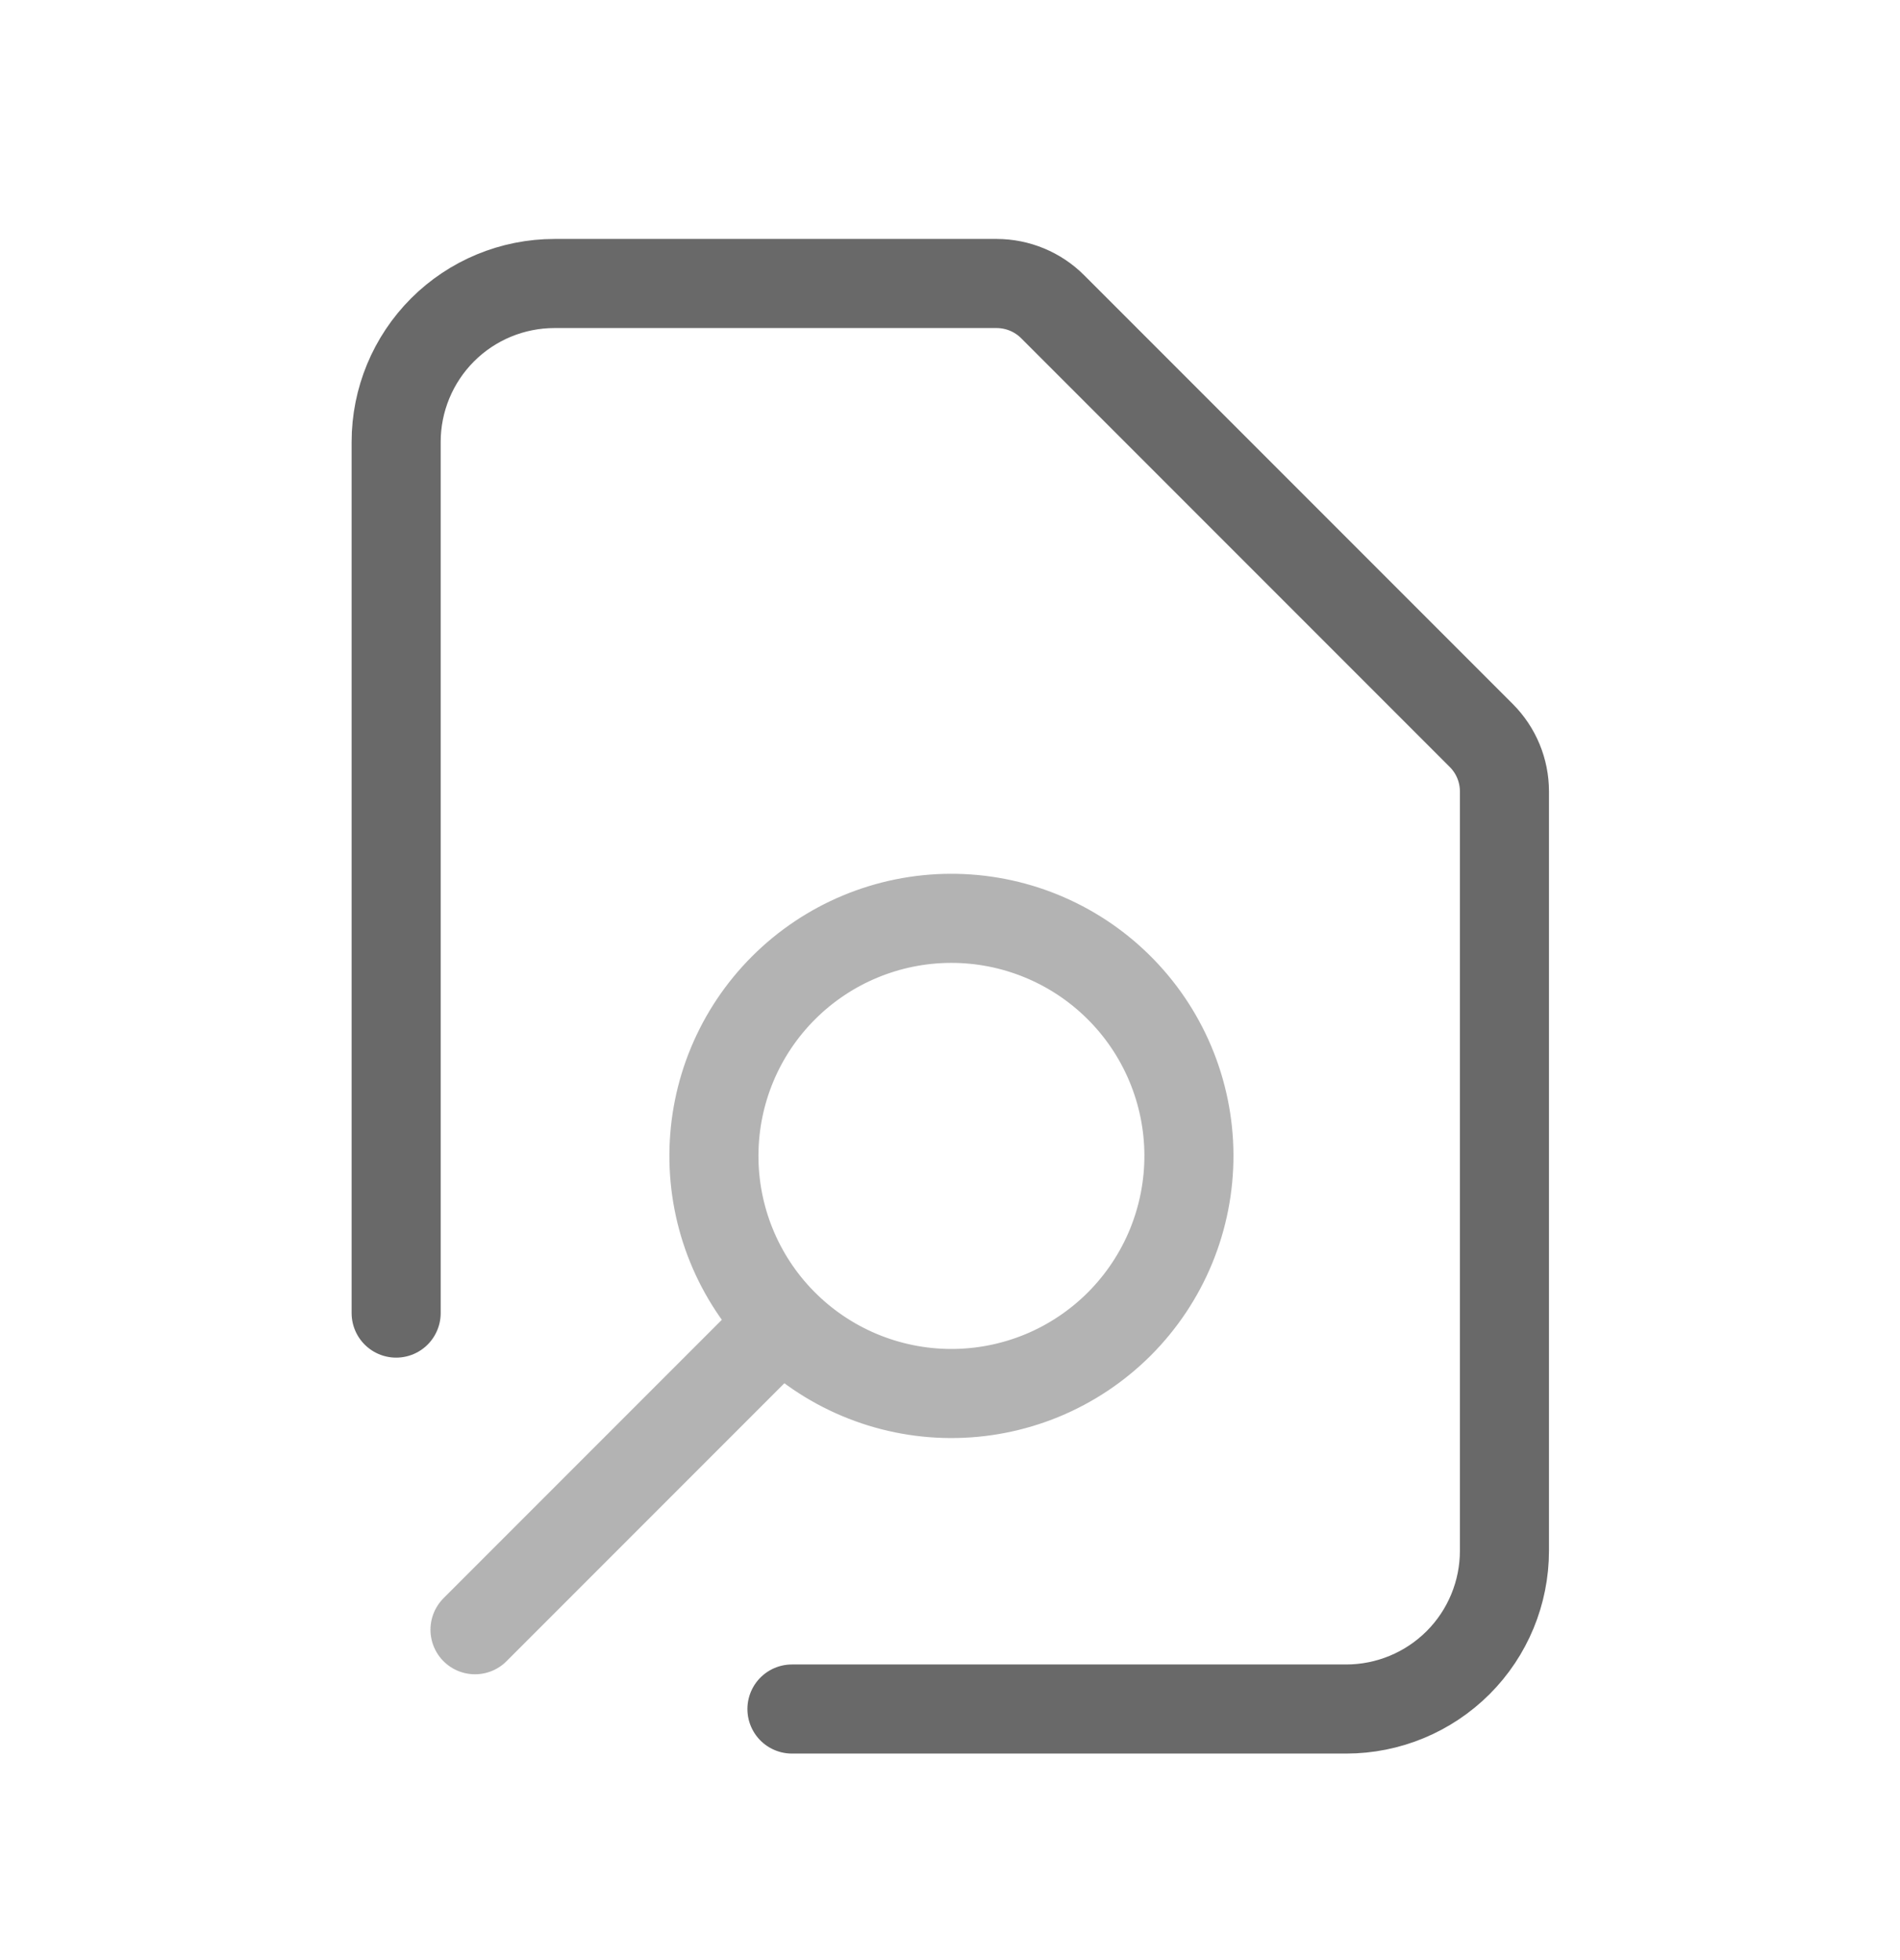 <svg width="32" height="33" viewBox="0 0 32 33" fill="none" xmlns="http://www.w3.org/2000/svg">
<path d="M13.338 28.773H22.672C23.379 28.773 24.057 28.492 24.558 27.992C25.058 27.492 25.338 26.814 25.338 26.107V13.325C25.338 12.972 25.198 12.633 24.948 12.383L17.729 5.164C17.479 4.914 17.14 4.774 16.787 4.773H9.339C8.631 4.773 7.953 5.054 7.453 5.554C6.953 6.055 6.672 6.733 6.672 7.44V22.107" stroke="#696969" stroke-width="1.5" stroke-linecap="round" stroke-linejoin="round"/>
<path d="M8 27.438L13.172 22.266M13.172 22.266C13.542 22.642 13.983 22.942 14.47 23.147C14.957 23.352 15.479 23.459 16.007 23.461C16.535 23.463 17.058 23.361 17.547 23.16C18.035 22.959 18.478 22.663 18.852 22.29C19.225 21.916 19.521 21.473 19.722 20.985C19.923 20.496 20.026 19.973 20.024 19.445C20.022 18.917 19.915 18.395 19.71 17.908C19.505 17.422 19.206 16.98 18.829 16.61C18.077 15.87 17.063 15.457 16.008 15.461C14.953 15.465 13.942 15.886 13.196 16.632C12.449 17.378 12.028 18.389 12.024 19.444C12.019 20.499 12.432 21.514 13.172 22.266Z" stroke="#696969" stroke-opacity="0.5" stroke-width="1.5" stroke-linecap="round" stroke-linejoin="round"/>
</svg>
